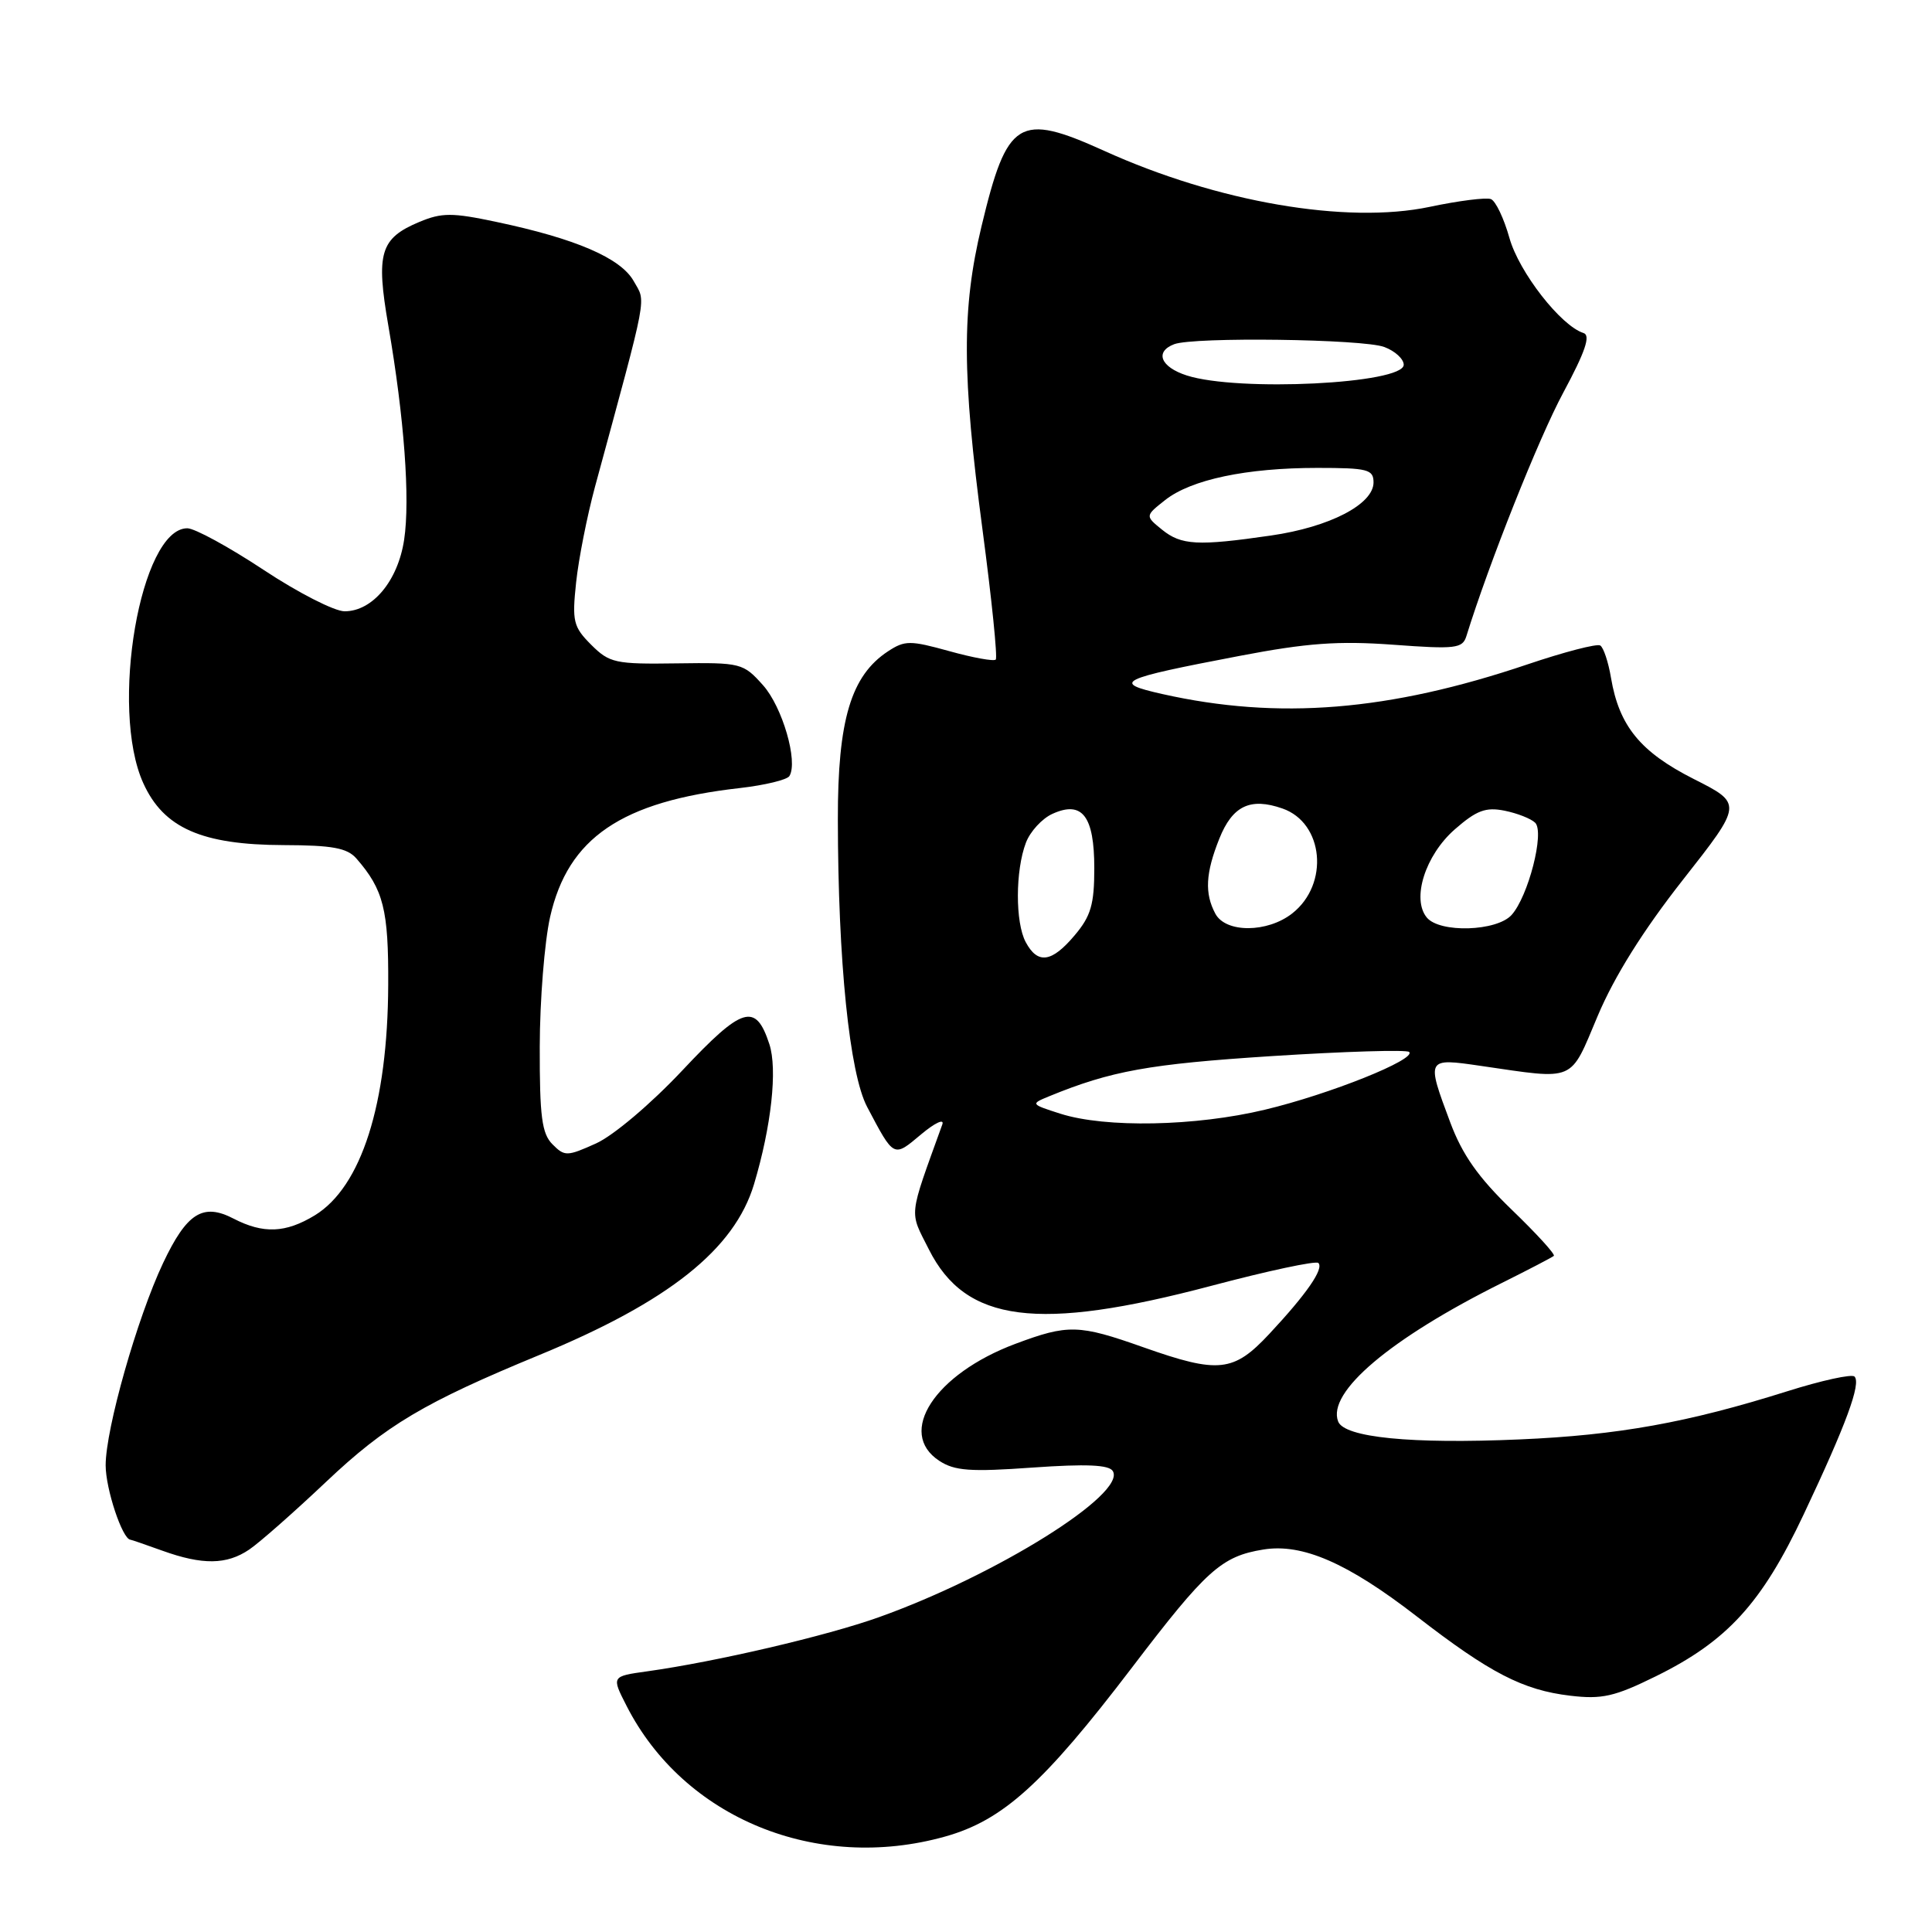 <?xml version="1.0" encoding="UTF-8" standalone="no"?>
<!DOCTYPE svg PUBLIC "-//W3C//DTD SVG 1.1//EN" "http://www.w3.org/Graphics/SVG/1.1/DTD/svg11.dtd" >
<svg xmlns="http://www.w3.org/2000/svg" xmlns:xlink="http://www.w3.org/1999/xlink" version="1.1" viewBox="0 0 256 256">
 <g >
 <path fill="currentColor"
d=" M 125.24 243.35 C 132.90 241.20 138.26 236.35 150.00 220.95 C 159.85 208.02 161.85 206.22 167.40 205.32 C 172.57 204.48 178.56 207.09 187.70 214.16 C 197.43 221.69 201.80 223.95 208.07 224.69 C 212.26 225.19 213.94 224.81 219.38 222.13 C 228.86 217.47 233.44 212.46 239.01 200.64 C 244.64 188.72 246.63 183.30 245.73 182.40 C 245.37 182.04 241.35 182.92 236.79 184.36 C 223.65 188.50 214.40 190.17 201.37 190.73 C 187.01 191.36 178.12 190.48 177.31 188.35 C 175.81 184.47 184.22 177.36 199.00 170.00 C 202.57 168.22 205.68 166.60 205.89 166.41 C 206.11 166.21 203.59 163.45 200.30 160.28 C 195.87 156.00 193.76 153.00 192.16 148.71 C 188.97 140.17 188.97 140.18 196.25 141.24 C 208.91 143.08 207.96 143.49 211.71 134.60 C 213.91 129.38 217.73 123.28 222.98 116.60 C 230.92 106.50 230.92 106.50 224.43 103.22 C 217.37 99.65 214.55 96.21 213.47 89.84 C 213.12 87.73 212.47 85.79 212.04 85.53 C 211.61 85.26 207.26 86.39 202.38 88.04 C 184.06 94.23 169.40 95.42 154.00 91.96 C 147.24 90.44 148.17 89.98 164.25 86.91 C 173.19 85.20 177.33 84.90 184.61 85.43 C 192.87 86.04 193.79 85.93 194.30 84.30 C 197.26 74.74 203.89 58.06 207.14 52.03 C 210.06 46.60 210.79 44.44 209.83 44.13 C 206.83 43.19 201.28 36.06 200.01 31.54 C 199.28 28.94 198.18 26.62 197.55 26.38 C 196.92 26.14 193.27 26.60 189.44 27.41 C 178.42 29.73 161.29 26.78 146.32 19.99 C 134.99 14.86 133.45 15.80 130.05 30.01 C 127.43 40.95 127.46 49.63 130.19 70.21 C 131.41 79.41 132.20 87.14 131.94 87.40 C 131.68 87.65 128.91 87.15 125.79 86.28 C 120.59 84.84 119.90 84.84 117.67 86.30 C 112.76 89.52 111.00 95.40 111.02 108.57 C 111.04 127.39 112.56 142.23 114.90 146.67 C 118.49 153.47 118.37 153.40 122.05 150.31 C 123.89 148.77 125.16 148.18 124.86 149.00 C 120.33 161.57 120.46 160.35 123.09 165.57 C 127.96 175.25 137.47 176.47 160.46 170.39 C 167.96 168.40 174.37 167.03 174.69 167.35 C 175.45 168.11 173.14 171.45 168.19 176.75 C 163.45 181.83 161.47 182.04 151.50 178.52 C 142.94 175.49 141.53 175.45 134.53 178.07 C 123.86 182.07 118.79 189.85 124.45 193.56 C 126.49 194.90 128.57 195.05 136.82 194.46 C 143.93 193.96 146.94 194.09 147.45 194.92 C 149.31 197.93 132.02 208.73 116.48 214.28 C 109.52 216.77 94.90 220.18 85.76 221.46 C 81.02 222.12 81.02 222.12 83.02 226.03 C 90.60 240.91 108.21 248.13 125.24 243.35 Z  M 33.03 205.32 C 34.39 204.40 38.96 200.37 43.19 196.37 C 51.16 188.83 56.18 185.85 71.50 179.53 C 88.60 172.48 97.32 165.54 99.91 156.92 C 102.21 149.24 103.04 141.67 101.94 138.34 C 100.13 132.82 98.39 133.34 90.42 141.83 C 86.24 146.28 81.28 150.47 78.98 151.51 C 75.14 153.24 74.82 153.25 73.21 151.63 C 71.80 150.22 71.50 147.97 71.52 138.71 C 71.53 132.55 72.15 124.81 72.89 121.51 C 75.26 111.01 82.35 106.19 98.05 104.42 C 101.35 104.04 104.30 103.33 104.60 102.83 C 105.78 100.92 103.67 93.66 101.10 90.79 C 98.48 87.86 98.19 87.78 89.67 87.90 C 81.51 88.02 80.76 87.85 78.33 85.43 C 75.96 83.05 75.79 82.33 76.34 77.16 C 76.67 74.05 77.80 68.35 78.84 64.50 C 85.97 38.24 85.61 40.18 83.97 37.25 C 82.25 34.19 76.29 31.62 65.75 29.40 C 59.91 28.16 58.54 28.17 55.58 29.40 C 50.37 31.58 49.79 33.51 51.46 43.17 C 53.56 55.33 54.36 66.14 53.55 71.52 C 52.73 76.96 49.37 81.00 45.66 81.00 C 44.32 81.00 39.48 78.53 34.91 75.50 C 30.34 72.48 25.80 70.00 24.82 70.00 C 18.61 70.00 14.49 93.88 18.99 103.78 C 21.68 109.72 26.74 111.95 37.60 111.98 C 44.04 112.00 46.00 112.36 47.22 113.75 C 50.82 117.88 51.49 120.53 51.44 130.50 C 51.38 146.31 47.88 157.27 41.71 161.04 C 37.84 163.39 34.89 163.51 30.94 161.47 C 26.89 159.37 24.75 160.72 21.61 167.36 C 18.18 174.62 14.00 189.33 14.00 194.16 C 14.00 197.29 16.21 203.94 17.28 204.02 C 17.40 204.02 19.30 204.68 21.50 205.47 C 26.83 207.39 30.04 207.35 33.03 205.32 Z  M 140.50 147.57 C 136.56 146.31 136.54 146.28 139.00 145.27 C 147.24 141.89 152.24 140.99 168.49 139.94 C 178.20 139.32 186.40 139.07 186.72 139.39 C 187.71 140.37 176.19 144.99 167.61 147.04 C 158.41 149.25 146.48 149.48 140.50 147.57 Z  M 135.91 124.83 C 134.52 122.23 134.53 115.36 135.94 111.66 C 136.50 110.18 138.08 108.46 139.45 107.84 C 143.40 106.04 145.00 108.12 145.00 115.05 C 145.00 119.83 144.55 121.39 142.41 123.92 C 139.36 127.55 137.50 127.81 135.91 124.83 Z  M 161.04 121.07 C 159.60 118.38 159.74 115.69 161.57 111.12 C 163.31 106.77 165.67 105.64 169.93 107.13 C 175.40 109.03 176.17 117.15 171.23 121.03 C 167.94 123.62 162.41 123.64 161.04 121.07 Z  M 189.06 121.58 C 187.02 119.11 188.85 113.34 192.75 109.91 C 195.64 107.38 196.86 106.92 199.36 107.42 C 201.05 107.76 202.88 108.48 203.42 109.02 C 204.69 110.29 202.50 118.79 200.29 121.24 C 198.31 123.42 190.78 123.65 189.06 121.58 Z  M 153.97 70.18 C 151.73 68.36 151.73 68.36 154.40 66.25 C 157.85 63.54 165.16 62.00 174.55 62.00 C 181.23 62.00 182.00 62.20 182.00 63.92 C 182.00 66.82 176.18 69.84 168.41 70.96 C 158.69 72.37 156.53 72.25 153.97 70.18 Z  M 157.25 49.75 C 153.79 48.64 152.97 46.61 155.58 45.61 C 158.16 44.62 180.65 44.92 183.43 45.98 C 184.85 46.51 186.00 47.57 186.00 48.33 C 186.00 50.85 164.05 51.94 157.25 49.75 Z "/>
</g>
</svg>